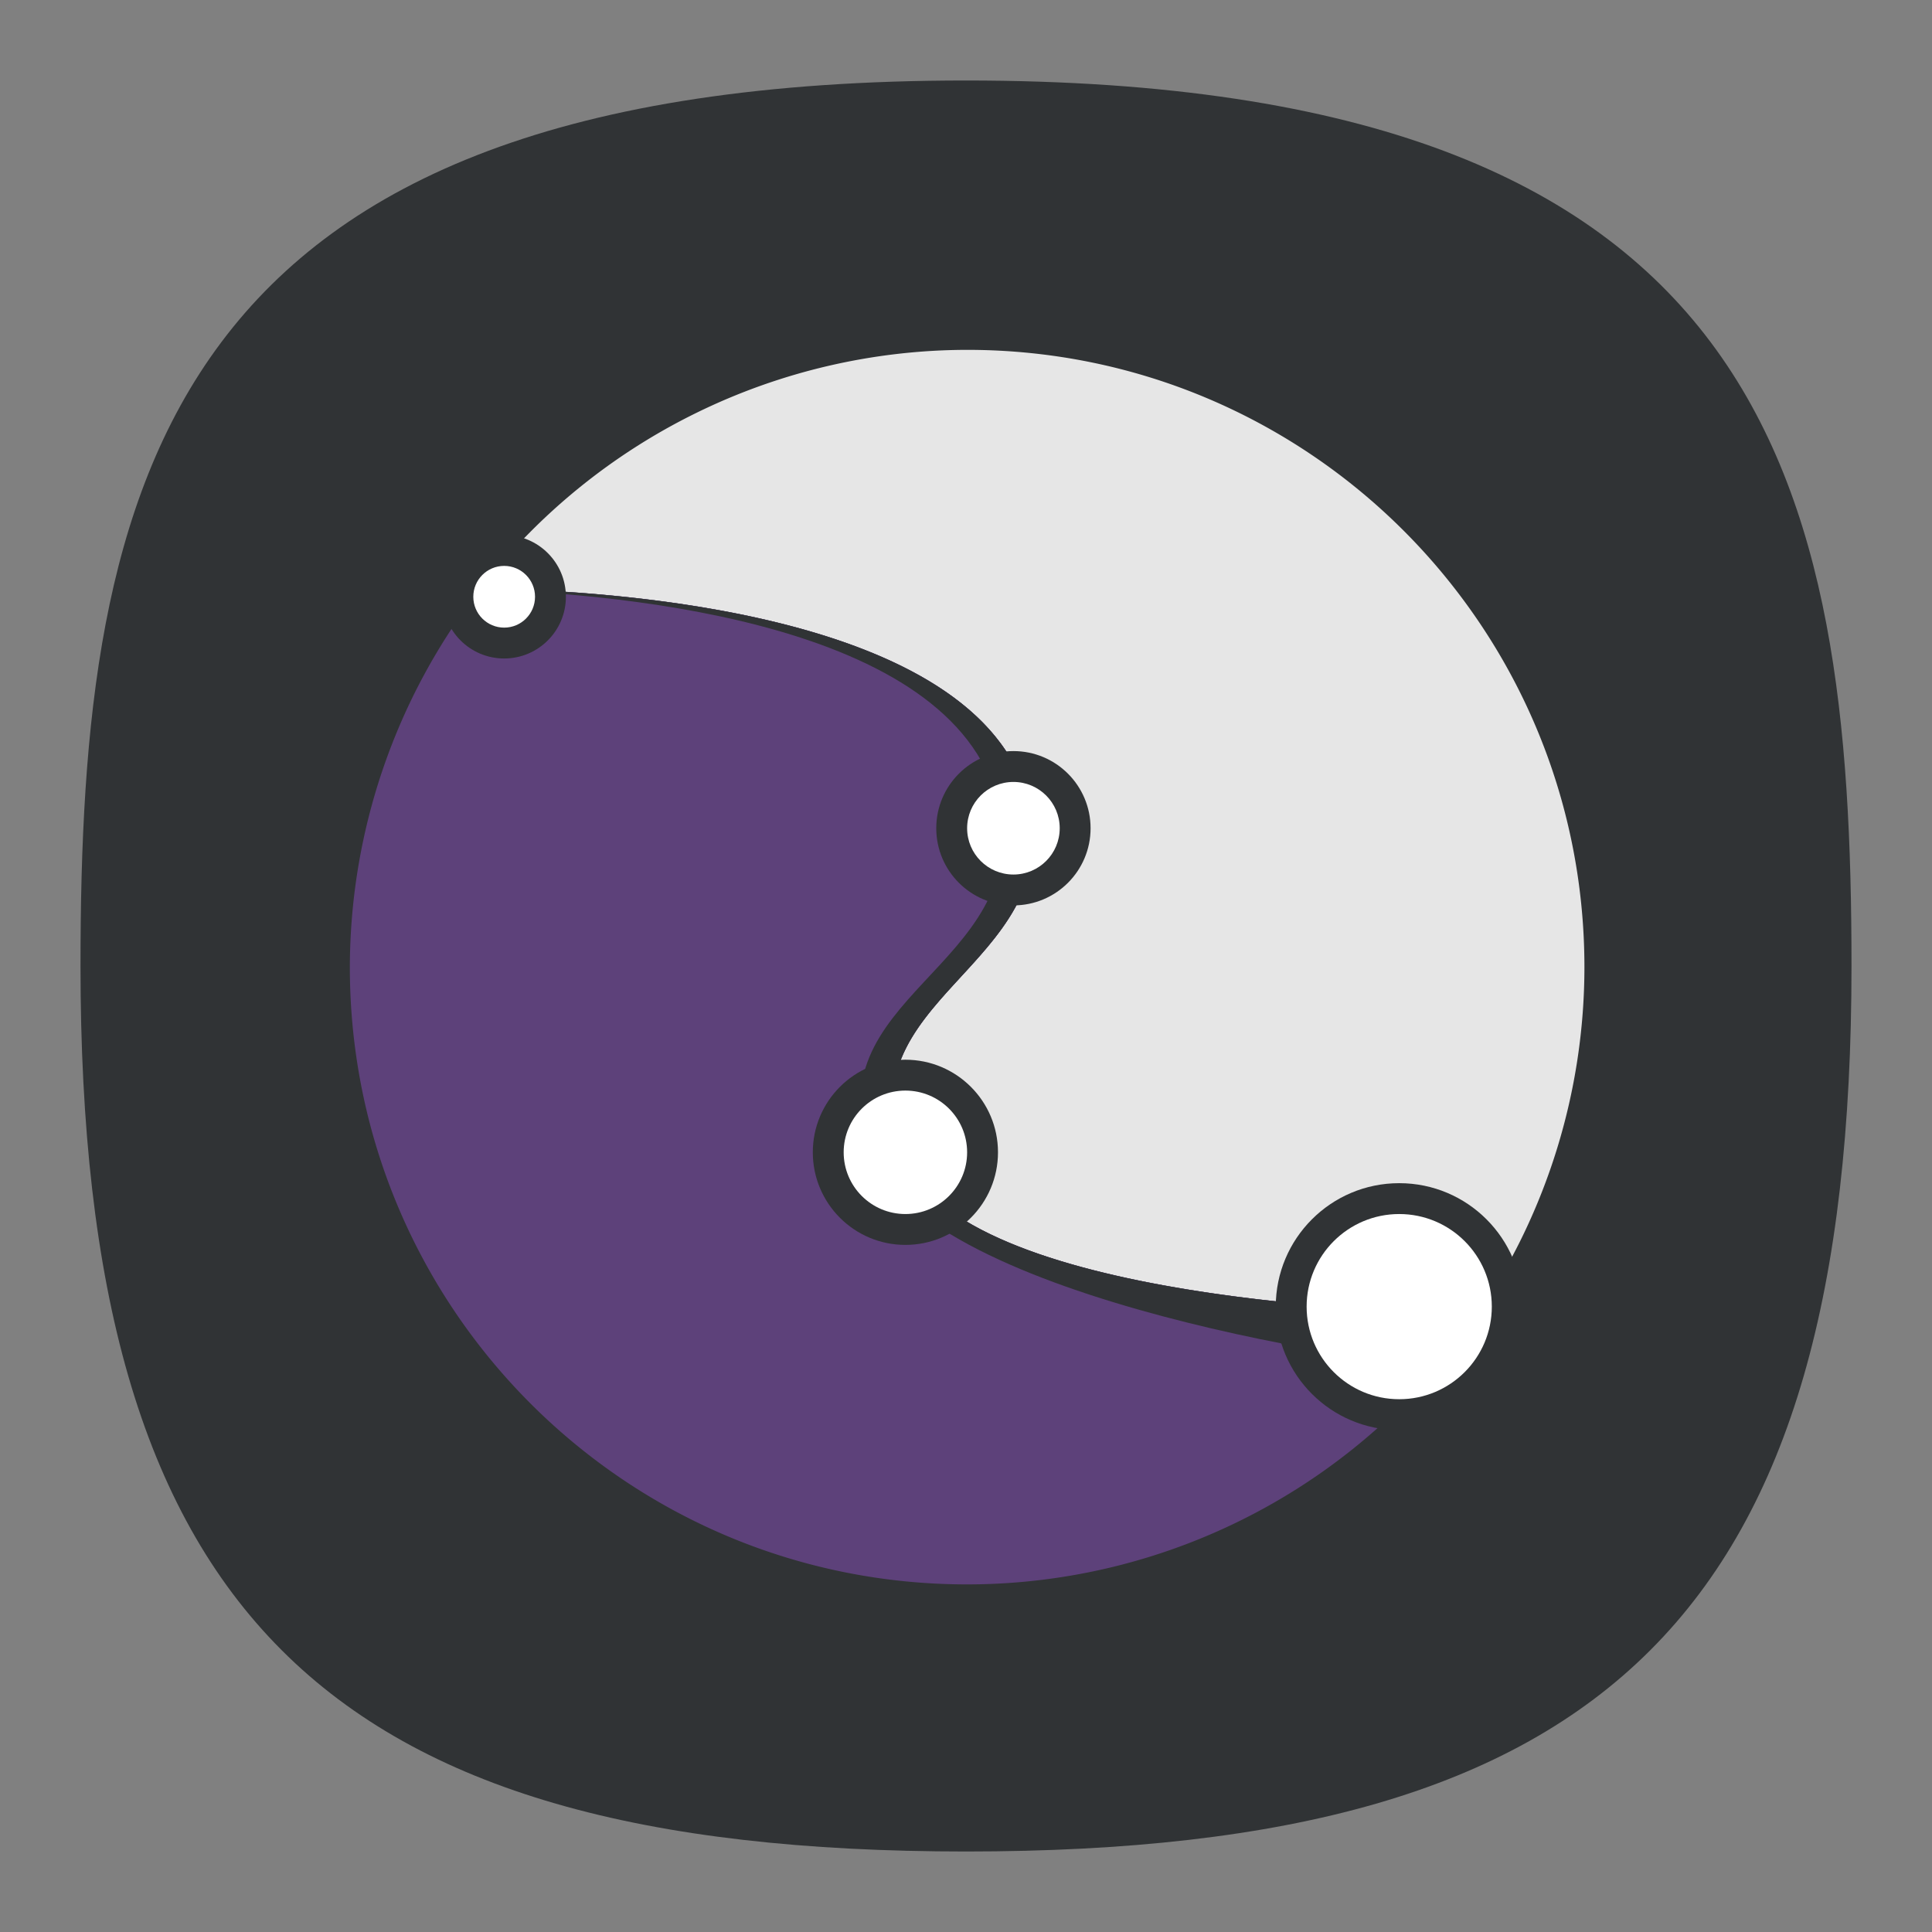 <?xml version="1.0" encoding="UTF-8" standalone="no"?>
<svg
   width="24"
   height="24"
   viewBox="0 0 24 24"
   fill="none"
   version="1.1"
   id="svg154"
   sodipodi:docname="app.svg"
   inkscape:version="1.2.2 (b0a8486541, 2022-12-01)"
   xml:space="preserve"
   inkscape:export-filename="../../../../svg/icons que não tem no pacote/com.dec05eba.gpu_screen_recorder.svg"
   inkscape:export-xdpi="96"
   inkscape:export-ydpi="96"
   xmlns:inkscape="http://www.inkscape.org/namespaces/inkscape"
   xmlns:sodipodi="http://sodipodi.sourceforge.net/DTD/sodipodi-0.dtd"
   xmlns="http://www.w3.org/2000/svg"
   xmlns:svg="http://www.w3.org/2000/svg"
   xmlns:sketch="http://www.bohemiancoding.com/sketch/ns"><rect x="0" y="0" width="24" height="24" fill="#808080" stroke="none"/><sodipodi:namedview
     id="namedview156"
     pagecolor="#ffffff"
     bordercolor="#000000"
     borderopacity="1"
     inkscape:showpageshadow="0"
     inkscape:pageopacity="1"
     inkscape:pagecheckerboard="false"
     inkscape:deskcolor="#ffffff"
     showgrid="true"
     inkscape:zoom="32"
     inkscape:cx="9.609375"
     inkscape:cy="15.453125"
     inkscape:window-width="1920"
     inkscape:window-height="1052"
     inkscape:window-x="0"
     inkscape:window-y="0"
     inkscape:window-maximized="1"
     inkscape:current-layer="svg154"
     showguides="true"
     guidecolor="#ff0000"
     guideopacity="1"
     inkscape:lockguides="true"
     showborder="true"
     borderlayer="true"><inkscape:grid
       type="xygrid"
       id="grid356"
       color="#000000"
       opacity="0.102"
       empcolor="#000000"
       empopacity="0.102"
       snapvisiblegridlinesonly="true"
       enabled="true"
       visible="true"
       dotted="false" /><sodipodi:guide
       position="4,12"
       orientation="-1,0"
       id="guide764"
       inkscape:locked="true"
       inkscape:label="left-circle"
       inkscape:color="rgb(255,0,0)" /><sodipodi:guide
       position="5,12"
       orientation="-1,0"
       id="guide2218"
       inkscape:locked="true"
       inkscape:label="left-square"
       inkscape:color="rgb(255,0,0)" /><sodipodi:guide
       position="12,20"
       orientation="0,1"
       id="guide2220"
       inkscape:locked="true"
       inkscape:label="top-circle"
       inkscape:color="rgb(255,0,0)" /><sodipodi:guide
       position="12,5"
       orientation="0,1"
       id="guide2222"
       inkscape:locked="true"
       inkscape:label="bottom-square"
       inkscape:color="rgb(255,0,0)" /><sodipodi:guide
       position="12,4"
       orientation="0,1"
       id="guide2224"
       inkscape:locked="true"
       inkscape:label="bottom-circle"
       inkscape:color="rgb(255,0,0)" /><sodipodi:guide
       position="19,12"
       orientation="-1,0"
       id="guide2226"
       inkscape:locked="true"
       inkscape:label="right-square"
       inkscape:color="rgb(255,0,0)" /><sodipodi:guide
       position="20,12"
       orientation="-1,0"
       id="guide2228"
       inkscape:locked="true"
       inkscape:label="right-circle"
       inkscape:color="rgb(255,0,0)" /><sodipodi:guide
       position="12,19"
       orientation="0,1"
       id="guide2230"
       inkscape:locked="true"
       inkscape:label="top-square"
       inkscape:color="rgb(255,0,0)" /><sodipodi:guide
       position="12,12"
       orientation="1,0"
       id="guide765"
       inkscape:locked="true" /><sodipodi:guide
       position="12,12"
       orientation="0,-1"
       id="guide767"
       inkscape:locked="true" /><sodipodi:guide
       position="12,12"
       orientation="0.707,0.707"
       id="guide2266"
       inkscape:locked="true"
       inkscape:label=""
       inkscape:color="rgb(255,0,0)" /><sodipodi:guide
       position="12,12"
       orientation="-0.707,0.707"
       id="guide2994"
       inkscape:locked="true"
       inkscape:label=""
       inkscape:color="rgb(255,0,0)" /><sodipodi:guide
       position="3,12"
       orientation="-1,0"
       id="guide131543"
       inkscape:locked="true"
       inkscape:label="left-horizontal"
       inkscape:color="rgb(255,0,0)" /><sodipodi:guide
       position="12,21"
       orientation="0,1"
       id="guide131545"
       inkscape:locked="true"
       inkscape:label="top-vertical"
       inkscape:color="rgb(255,0,0)" /><sodipodi:guide
       position="21,12"
       orientation="-1,0"
       id="guide131547"
       inkscape:locked="true"
       inkscape:label="right-horizontal"
       inkscape:color="rgb(255,0,0)" /><sodipodi:guide
       position="12,3"
       orientation="0,1"
       id="guide131549"
       inkscape:locked="true"
       inkscape:label="bottom-vertical"
       inkscape:color="rgb(255,0,0)" /></sodipodi:namedview><defs
     id="defs152" /><path
     d="M 12,1 C 2,1 1,6 1,12 1,20 4,23 12,23 20,23 23,20 23,12 23,6 22,1 12,1 Z"
     sketch:type="MSShapeGroup"
     id="path6"
     style="font-variation-settings:normal;display:inline;opacity:1;vector-effect:none;fill:#303335;fill-opacity:1;stroke-width:1.116;stroke-linecap:butt;stroke-linejoin:miter;stroke-miterlimit:4;stroke-dasharray:none;stroke-dashoffset:0;stroke-opacity:1;-inkscape-stroke:none;stop-color:#000000;stop-opacity:1"
     sodipodi:nodetypes="sssss"
     inkscape:label="Shape"
     sodipodi:insensitive="true" /><g
     id="g10121"
     transform="matrix(0.284,0,0,0.284,2.926,2.926)"><path
       d="M 32,5 A 27.002,27.002 0 0 0 10.719,15.436 c 5.606,0.068 22.314,1.025 24.042,9.664 1.38,6.9 -8.282,8.28 -5.521,15.182 2.55,6.379 22.052,6.832 25.101,6.869 a 27,27 0 0 0 4.66,-15.152 C 59,17.087 46.912,5 32,5 Z"
       fill="#e6e6e6"
       id="path10073" /><g
       fill-rule="evenodd"
       stroke-width="0.741"
       id="g10079"><path
         d="M 10.717,15.438 A 26.997,26.997 0 0 0 5,32 C 5,46.918 17.088,59 32,59 A 27.001,27.001 0 0 0 54.345,47.15 C 51.306,47.113 31.792,46.662 29.241,40.28 26.48,33.38 36.141,32 34.761,25.099 33.033,16.459 16.321,15.504 10.717,15.437"
         fill="#5d417a"
         id="path10075" /><path
         d="m 10.716,15.438 -0.028,0.04 c 6.477,0.194 21.105,1.534 22.723,9.62 1.379,6.902 -8.342,8.222 -5.581,15.125 2.553,6.38 22.731,9.292 25.771,9.327 l 0.744,-2.4 C 51.306,47.114 31.793,46.663 29.241,40.282 26.48,33.381 36.141,32.001 34.762,25.1 33.034,16.46 16.322,15.505 10.717,15.44"
         fill="#303335"
         id="path10077" /></g><g
       stroke-linecap="round"
       stroke-linejoin="bevel"
       stroke-width="1.482"
       transform="matrix(1.35,0,0,1.35,-0.4,-0.4)"
       id="g10099"><circle
         transform="rotate(-90)"
         cx="-12"
         cy="9"
         r="2"
         fill="#303335"
         id="circle10081" /><circle
         cx="9"
         cy="12"
         r="1"
         fill="#ffffff"
         id="circle10083" /><circle
         transform="rotate(-90)"
         cx="-30"
         cy="22"
         r="3"
         fill="#303335"
         id="circle10085" /><circle
         transform="rotate(-90)"
         cx="-19.5"
         cy="25.5"
         r="2.5"
         fill="#303335"
         id="circle10087" /><g
         fill="#ffffff"
         id="g10093"><circle
           cx="25.5"
           cy="19.5"
           r="1.5"
           id="circle10089" /><circle
           cx="22"
           cy="30"
           r="2"
           id="circle10091" /></g><circle
         transform="rotate(-90)"
         cx="-35"
         cy="38"
         r="4"
         fill="#303335"
         id="circle10095" /><circle
         cx="38"
         cy="35"
         r="3"
         fill="#ffffff"
         id="circle10097" /></g></g></svg>
